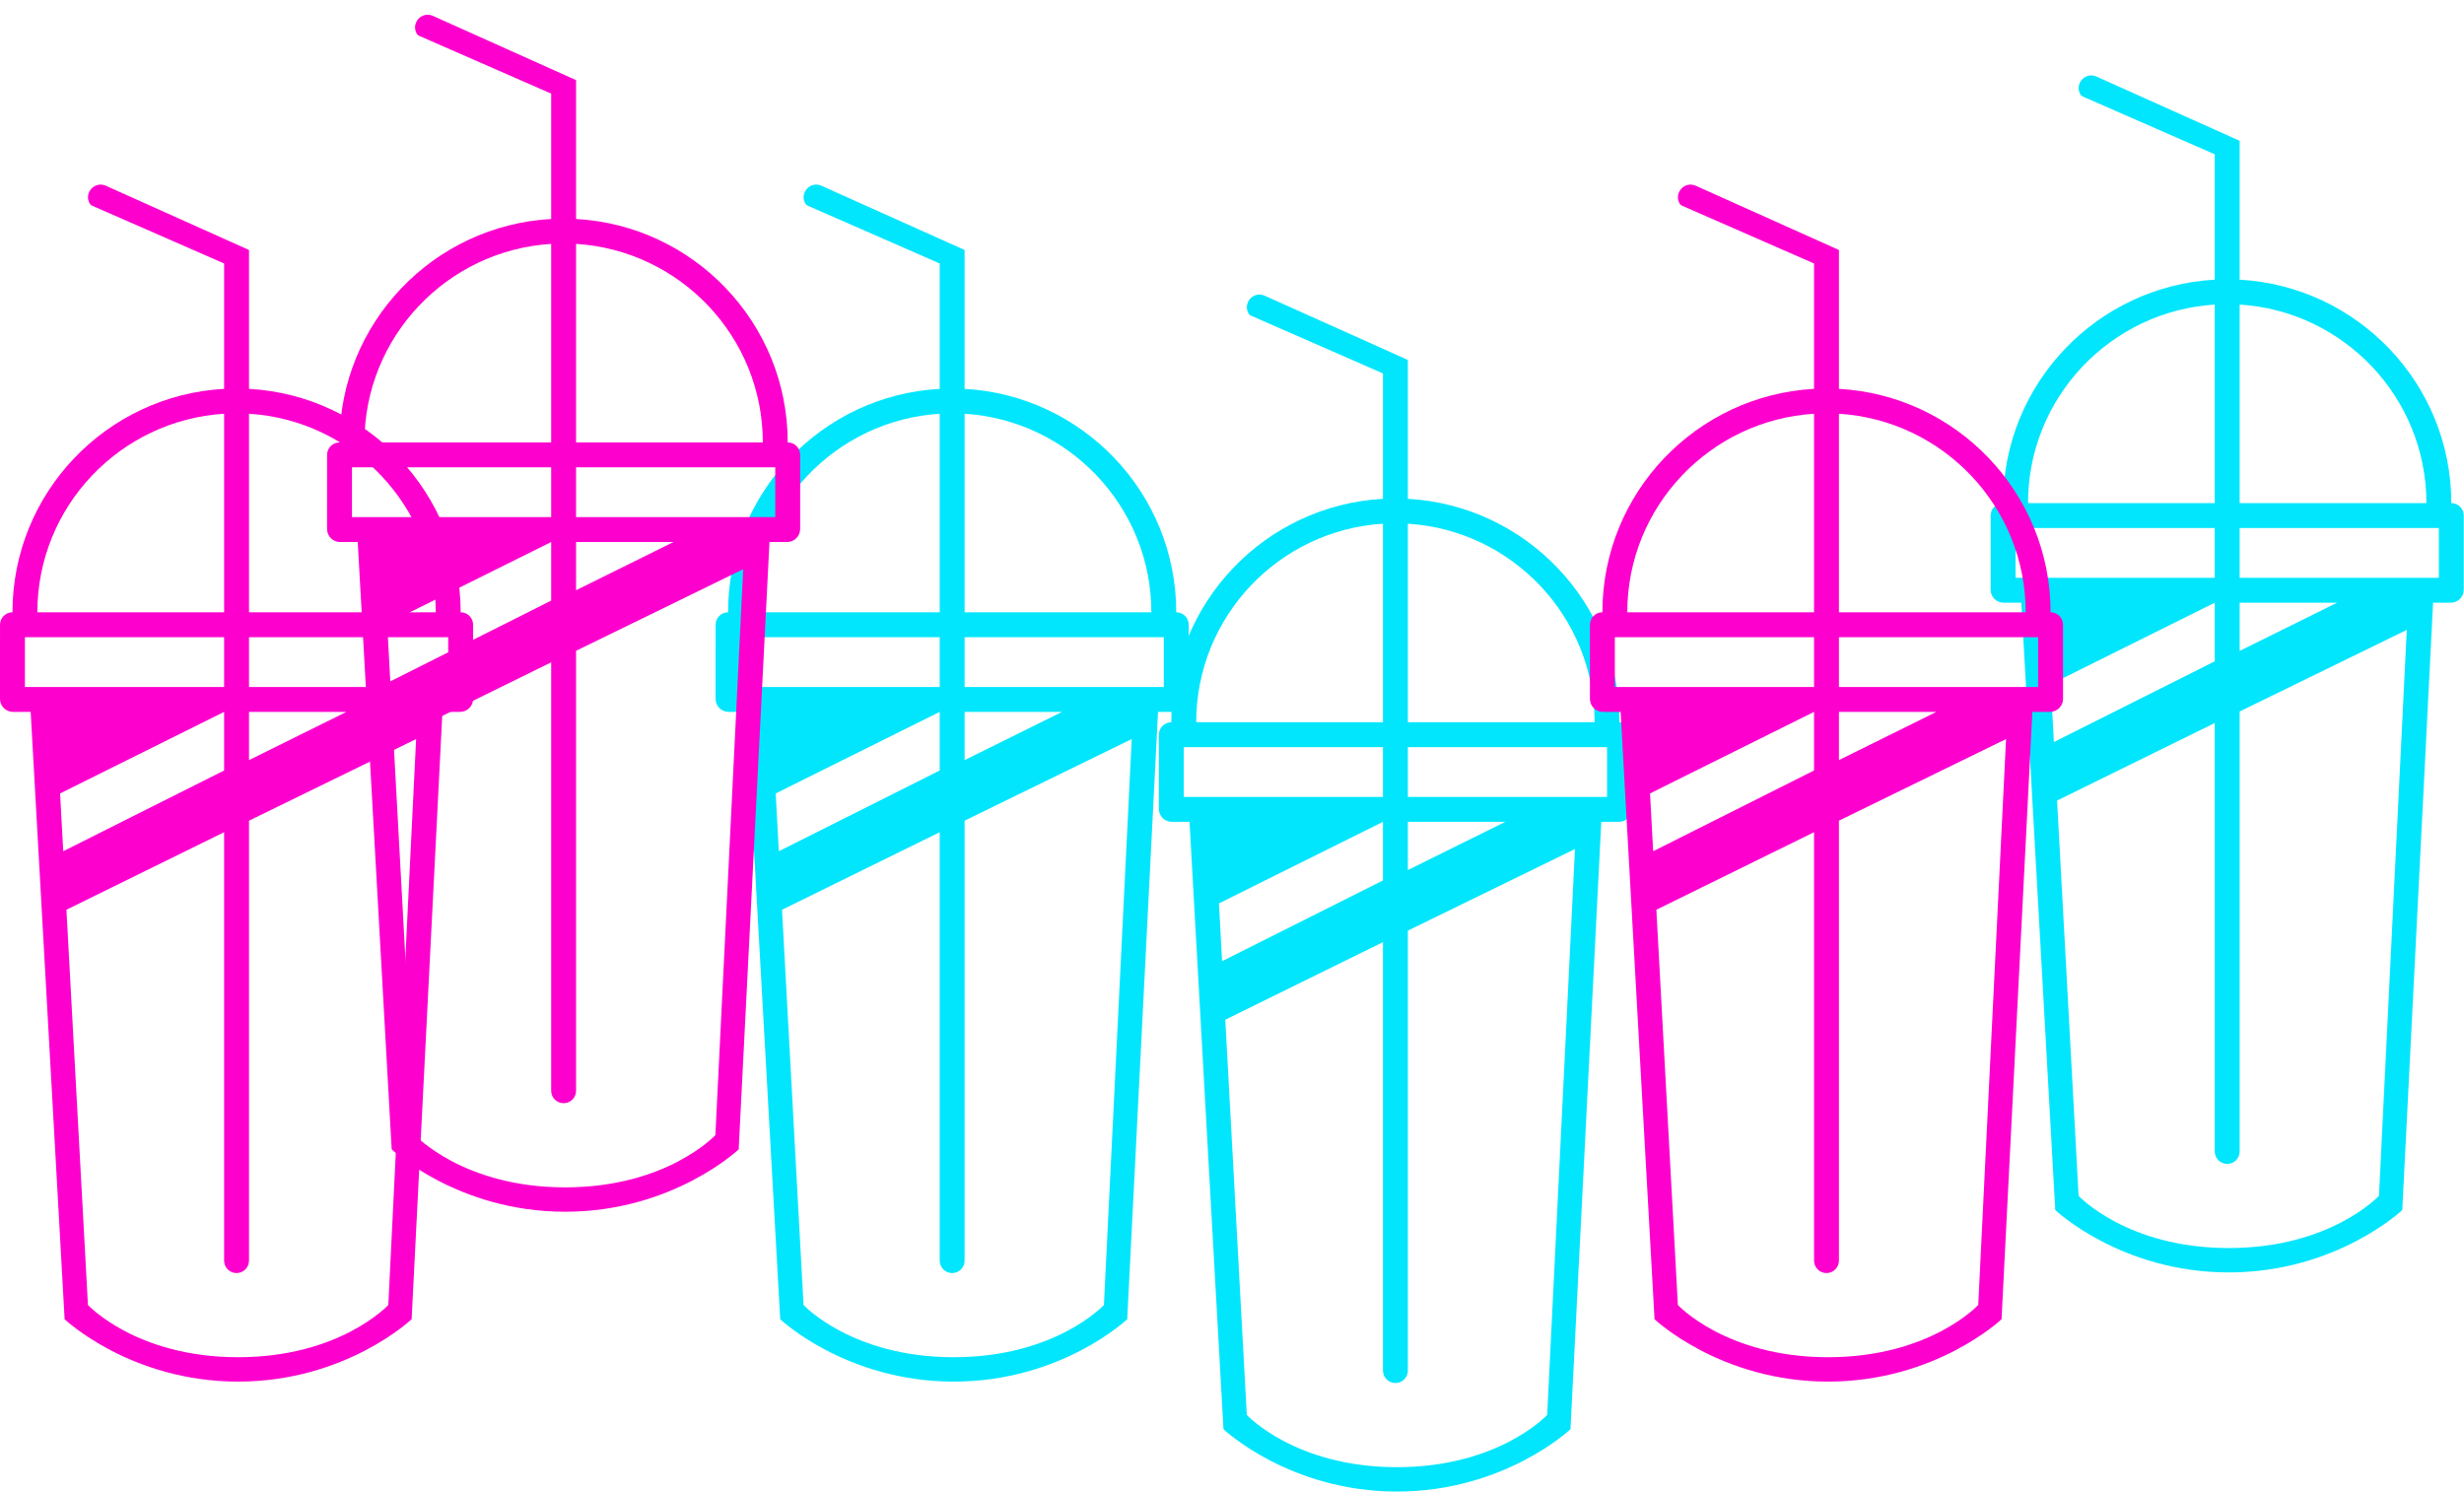 <svg width="9500" height="5752" viewBox="0 0 9500 5752" fill="none" xmlns="http://www.w3.org/2000/svg">
<path d="M7675.05 1988C7675.06 1961.49 7696.55 1940 7723.06 1940V1940C7723.06 1479.77 8085.03 1103.55 8539.06 1078.45V595L8029.96 372.084C8026.13 370.406 8022.94 367.539 8020.86 363.908V363.908C7997.45 322.967 8040.07 275.966 8083.1 295.277L8635.06 543V1078.45C9089.09 1103.56 9451.06 1479.79 9451.06 1940V1940C9477.57 1940 9499.06 1961.49 9499.06 1988V2274C9499.06 2301.61 9476.67 2324 9449.06 2324H9380.74L9262 4666C9262 4666 9008.51 4906.5 8593.07 4906.5C8177.62 4906.5 7924.13 4666 7924.13 4666L7793.27 2324H7725.01C7697.39 2324 7675 2301.61 7675.01 2273.99L7675.05 1988ZM7819.06 1940H8539.06V1174.45C8137.97 1199.41 7819.06 1532.72 7819.06 1940ZM8635.06 1174.45V1940H9355.06C9355.06 1532.72 9036.15 1199.4 8635.06 1174.45ZM9403.06 2036H8635.06V2228H9403.06V2036ZM8014.05 4611C8014.05 4611 8200.12 4812.5 8593.07 4812.5C8986.01 4812.5 9172.2 4611 9172.2 4611L9284.5 2324H8635.06L8635.06 2510L9090.56 2284.5H9319V2409.5L8635.06 2743.5L8635.06 4440C8635.06 4466.51 8613.57 4488 8587.06 4488V4488C8560.55 4488 8539.06 4466.51 8539.06 4440L8539.06 2788L7906.69 3099V2867.5L8539.06 2550V2324L7906.69 2638.5L7889.57 2324L8014.05 4611ZM7771.06 2228H8539.06V2036H7771.06V2228Z" fill="#01E6FD"/>
<path d="M2759.05 2409C2759.06 2382.49 2780.55 2361 2807.06 2361V2361C2807.06 1900.77 3169.03 1524.55 3623.06 1499.45V1016L3113.96 793.084C3110.13 791.406 3106.94 788.539 3104.86 784.908V784.908C3081.45 743.967 3124.07 696.966 3167.1 716.277L3719.06 964V1499.45C4173.09 1524.56 4535.06 1900.79 4535.06 2361V2361C4561.57 2361 4583.06 2382.49 4583.06 2409V2695C4583.06 2722.61 4560.67 2745 4533.06 2745H4464.74L4346 5087C4346 5087 4092.51 5327.5 3677.07 5327.5C3261.62 5327.5 3008.13 5087 3008.13 5087L2877.27 2745H2809.01C2781.39 2745 2759 2722.61 2759.01 2694.99L2759.05 2409ZM2903.06 2361H3623.06V1595.45C3221.97 1620.41 2903.06 1953.72 2903.06 2361ZM3719.06 1595.45V2361H4439.06C4439.06 1953.72 4120.15 1620.4 3719.06 1595.45ZM4487.06 2457H3719.06V2649H4487.06V2457ZM3098.05 5032C3098.05 5032 3284.12 5233.5 3677.07 5233.5C4070.01 5233.5 4256.2 5032 4256.2 5032L4368.5 2745H3719.06L3719.06 2931L4174.56 2705.5H4403V2830.5L3719.06 3164.5L3719.06 4861C3719.06 4887.51 3697.57 4909 3671.06 4909V4909C3644.55 4909 3623.06 4887.51 3623.06 4861L3623.06 3209L2990.69 3520V3288.5L3623.06 2971V2745L2990.69 3059.5L2973.57 2745L3098.05 5032ZM2855.06 2649H3623.06V2457H2855.06V2649Z" fill="#01E6FD"/>
<path d="M4468.05 2833C4468.06 2806.49 4489.55 2785 4516.06 2785V2785C4516.06 2324.77 4878.03 1948.55 5332.06 1923.45V1440L4822.96 1217.08C4819.13 1215.41 4815.94 1212.54 4813.86 1208.91V1208.91C4790.45 1167.97 4833.07 1120.97 4876.1 1140.28L5428.06 1388V1923.45C5882.09 1948.56 6244.06 2324.79 6244.06 2785V2785C6270.57 2785 6292.06 2806.49 6292.06 2833V3119C6292.06 3146.61 6269.67 3169 6242.06 3169H6173.74L6055 5511C6055 5511 5801.51 5751.5 5386.07 5751.5C4970.62 5751.5 4717.13 5511 4717.13 5511L4586.27 3169H4518.01C4490.39 3169 4468 3146.61 4468.01 3118.99L4468.05 2833ZM4612.06 2785H5332.06V2019.45C4930.97 2044.41 4612.06 2377.72 4612.06 2785ZM5428.06 2019.45V2785H6148.06C6148.06 2377.72 5829.15 2044.4 5428.06 2019.45ZM6196.06 2881H5428.06V3073H6196.06V2881ZM4807.05 5456C4807.05 5456 4993.12 5657.5 5386.07 5657.5C5779.01 5657.5 5965.2 5456 5965.2 5456L6077.5 3169H5428.06L5428.06 3355L5883.56 3129.5H6112V3254.5L5428.06 3588.5L5428.06 5285C5428.06 5311.51 5406.57 5333 5380.06 5333V5333C5353.55 5333 5332.06 5311.51 5332.06 5285L5332.06 3633L4699.69 3944V3712.5L5332.06 3395V3169L4699.69 3483.5L4682.57 3169L4807.05 5456ZM4564.06 3073H5332.06V2881H4564.06V3073Z" fill="#01E6FD"/>
<path d="M6130.05 2409C6130.06 2382.49 6151.55 2361 6178.06 2361V2361C6178.06 1900.77 6540.03 1524.55 6994.06 1499.45V1016L6484.96 793.084C6481.13 791.406 6477.94 788.539 6475.86 784.908V784.908C6452.45 743.967 6495.07 696.966 6538.1 716.277L7090.06 964V1499.45C7544.09 1524.56 7906.06 1900.79 7906.06 2361V2361C7932.57 2361 7954.06 2382.49 7954.06 2409V2695C7954.06 2722.61 7931.67 2745 7904.06 2745H7835.74L7717 5087C7717 5087 7463.51 5327.5 7048.07 5327.5C6632.62 5327.5 6379.13 5087 6379.13 5087L6248.27 2745H6180.01C6152.39 2745 6130 2722.61 6130.01 2694.99L6130.05 2409ZM6274.06 2361H6994.06V1595.45C6592.97 1620.41 6274.06 1953.72 6274.06 2361ZM7090.06 1595.45V2361H7810.06C7810.06 1953.72 7491.15 1620.4 7090.06 1595.45ZM7858.06 2457H7090.06V2649H7858.06V2457ZM6469.05 5032C6469.05 5032 6655.12 5233.5 7048.07 5233.5C7441.01 5233.5 7627.2 5032 7627.2 5032L7739.5 2745H7090.06L7090.06 2931L7545.56 2705.5H7774V2830.5L7090.06 3164.5L7090.06 4861C7090.06 4887.51 7068.57 4909 7042.06 4909V4909C7015.55 4909 6994.06 4887.51 6994.06 4861L6994.06 3209L6361.69 3520V3288.5L6994.06 2971V2745L6361.69 3059.5L6344.57 2745L6469.05 5032ZM6226.06 2649H6994.06V2457H6226.06V2649Z" fill="#FD00CE"/>
<path d="M1261.05 1754C1261.06 1727.49 1282.55 1706 1309.06 1706V1706C1309.06 1245.77 1671.03 869.547 2125.06 844.453V361L1615.96 138.084C1612.13 136.406 1608.94 133.539 1606.86 129.908V129.908C1583.45 88.967 1626.07 41.965 1669.1 61.278L2221.06 309V844.453C2675.09 869.557 3037.06 1245.79 3037.06 1706V1706C3063.57 1706 3085.06 1727.49 3085.06 1754V2040C3085.06 2067.61 3062.67 2090 3035.06 2090H2966.74L2848 4432C2848 4432 2594.51 4672.5 2179.07 4672.5C1763.62 4672.5 1510.13 4432 1510.13 4432L1379.27 2090H1311.01C1283.39 2090 1261 2067.61 1261.01 2039.99L1261.05 1754ZM1405.06 1706H2125.06V940.453C1723.97 965.412 1405.06 1298.72 1405.06 1706ZM2221.06 940.453V1706H2941.06C2941.06 1298.72 2622.15 965.4 2221.06 940.453ZM2989.06 1802H2221.06V1994H2989.06V1802ZM1600.05 4377C1600.05 4377 1786.12 4578.5 2179.07 4578.5C2572.01 4578.5 2758.2 4377 2758.2 4377L2870.5 2090H2221.06L2221.06 2276L2676.56 2050.5H2905V2175.5L2221.06 2509.5L2221.06 4206C2221.06 4232.51 2199.57 4254 2173.06 4254V4254C2146.55 4254 2125.06 4232.51 2125.06 4206L2125.06 2554L1492.69 2865V2633.5L2125.06 2316V2090L1492.69 2404.5L1475.57 2090L1600.05 4377ZM1357.06 1994H2125.06V1802H1357.06V1994Z" fill="#FD00CE"/>
<path d="M0.052 2409C0.056 2382.49 21.549 2361 48.06 2361V2361C48.06 1900.77 410.033 1524.55 864.06 1499.45V1016L354.96 793.084C351.129 791.406 347.938 788.539 345.861 784.908V784.908C322.445 743.967 365.065 696.966 408.095 716.277L960.06 964V1499.45C1414.09 1524.56 1776.06 1900.79 1776.06 2361V2361C1802.57 2361 1824.06 2382.49 1824.06 2409V2695C1824.06 2722.61 1801.67 2745 1774.06 2745H1705.74L1587 5087C1587 5087 1333.51 5327.5 918.066 5327.5C502.62 5327.5 249.133 5087 249.133 5087L118.27 2745H50.007C22.39 2745 0.003 2722.61 0.007 2694.99L0.052 2409ZM144.06 2361H864.06V1595.45C462.966 1620.41 144.06 1953.72 144.06 2361ZM960.06 1595.45V2361H1680.06C1680.06 1953.72 1361.15 1620.4 960.06 1595.45ZM1728.06 2457H960.06V2649H1728.06V2457ZM339.053 5032C339.053 5032 525.12 5233.5 918.066 5233.5C1311.01 5233.5 1497.2 5032 1497.2 5032L1609.5 2745H960.064L960.06 2931L1415.56 2705.5H1644V2830.5L960.06 3164.5L960.063 4861C960.064 4887.51 938.573 4909 912.063 4909V4909C885.554 4909 864.064 4887.51 864.063 4861L864.06 3209L231.689 3520V3288.5L864.06 2971V2745L231.689 3059.5L214.57 2745L339.053 5032ZM96.06 2649H864.06V2457H96.06V2649Z" fill="#FD00CE"/>
</svg>
